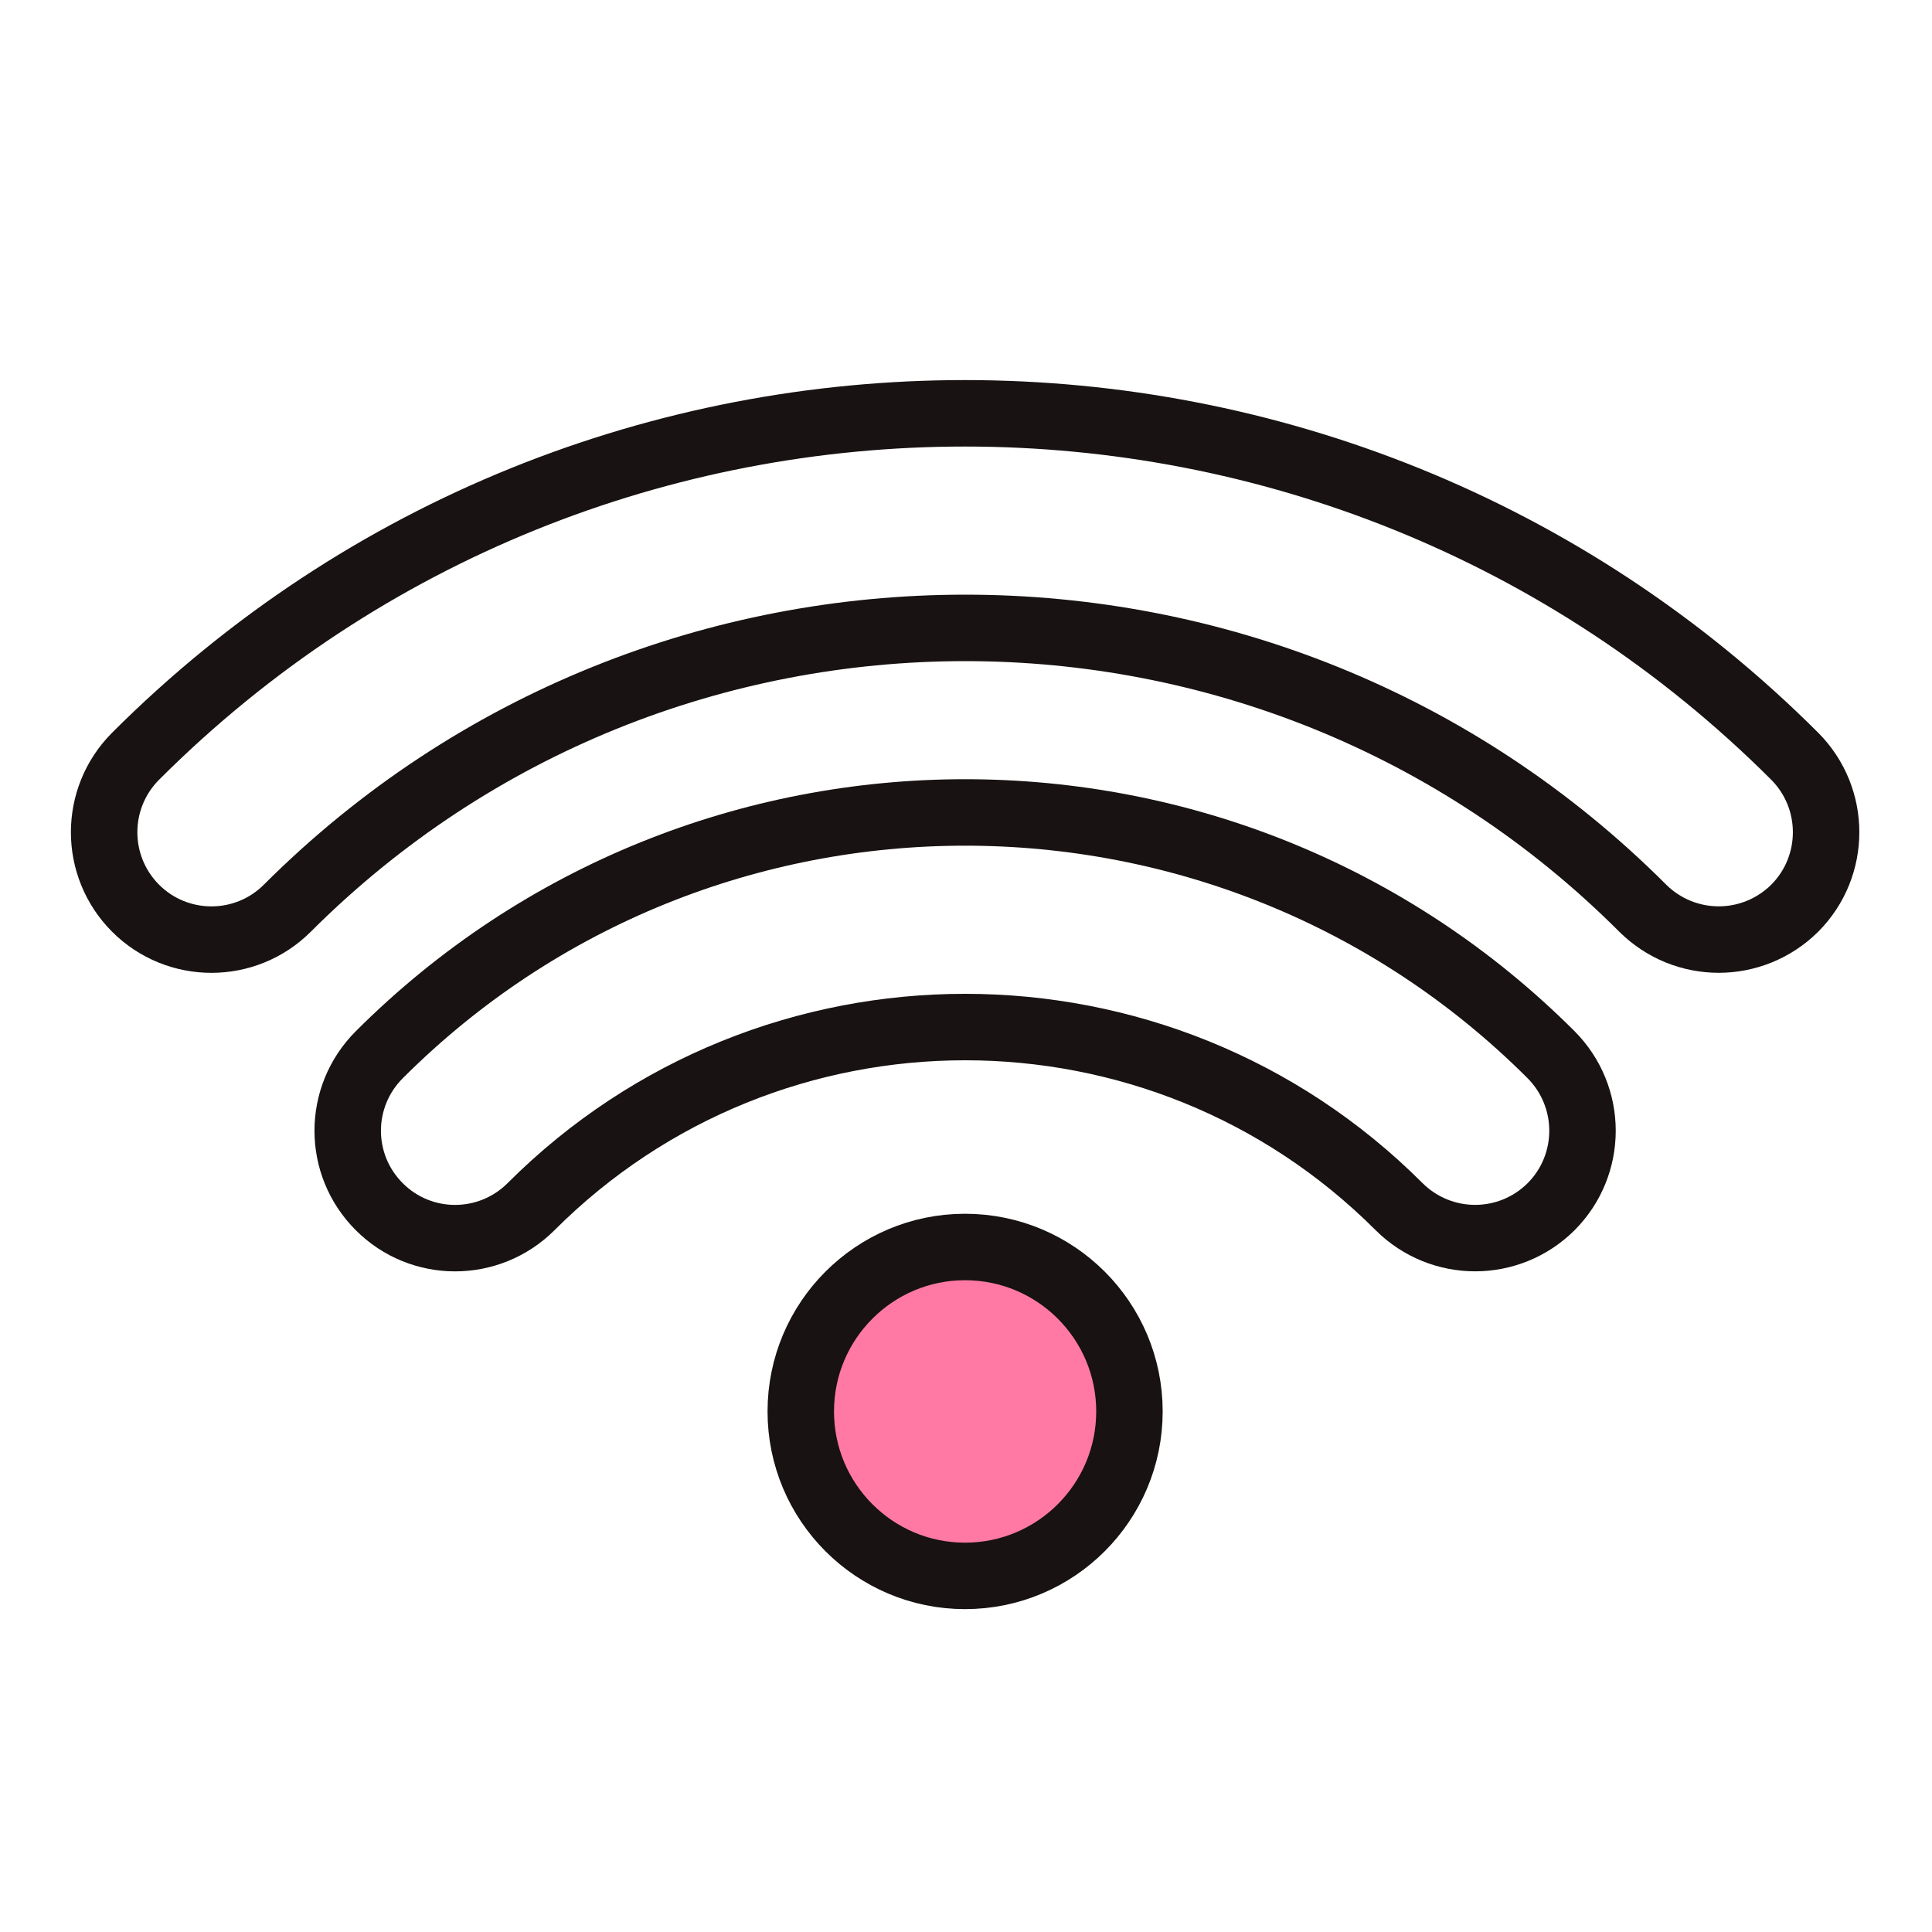 <?xml version="1.0" encoding="UTF-8"?>
<svg width="25px" height="25px" viewBox="0 0 25 25" version="1.1" xmlns="http://www.w3.org/2000/svg" xmlns:xlink="http://www.w3.org/1999/xlink">
    <!-- Generator: Sketch 64 (93537) - https://sketch.com -->
    <title>Reservamos/Atoms/Icons/Amenities/wifi</title>
    <desc>Created with Sketch.</desc>
    <g id="Reservamos/Atoms/Icons/Amenities/wifi" stroke="none" stroke-width="1" fill="none" fill-rule="evenodd">
        <g id="wifi" transform="translate(1, 5)" stroke="#181212" stroke-width="0.86">
            <path d="M13.615,13.264 C13.615,14.439 12.662,15.392 11.487,15.392 C10.315,15.392 9.362,14.439 9.362,13.264 C9.362,12.089 10.315,11.136 11.487,11.136 C12.662,11.136 13.615,12.089 13.615,13.264 Z" id="Stroke-3" fill="#FF79A4"></path>
            <path d="M21.24,7.158 C20.885,7.158 20.529,7.022 20.257,6.752 C15.424,1.916 7.557,1.916 2.718,6.752 C2.176,7.294 1.296,7.294 0.754,6.752 C0.212,6.208 0.212,5.33 0.754,4.786 C6.676,-1.137 16.307,-1.125 22.224,4.786 C22.765,5.33 22.765,6.208 22.224,6.752 C21.951,7.022 21.596,7.158 21.24,7.158 Z" id="Stroke-5"></path>
            <path d="M18.088,11.021 C17.733,11.021 17.377,10.885 17.105,10.615 C14.008,7.515 8.969,7.515 5.871,10.615 C5.327,11.157 4.449,11.157 3.908,10.615 C3.363,10.071 3.363,9.193 3.908,8.648 C8.088,4.468 14.888,4.468 19.071,8.648 C19.613,9.193 19.613,10.071 19.071,10.615 C18.799,10.885 18.444,11.021 18.088,11.021 Z" id="Stroke-7"></path>
        </g>
    </g>
</svg>